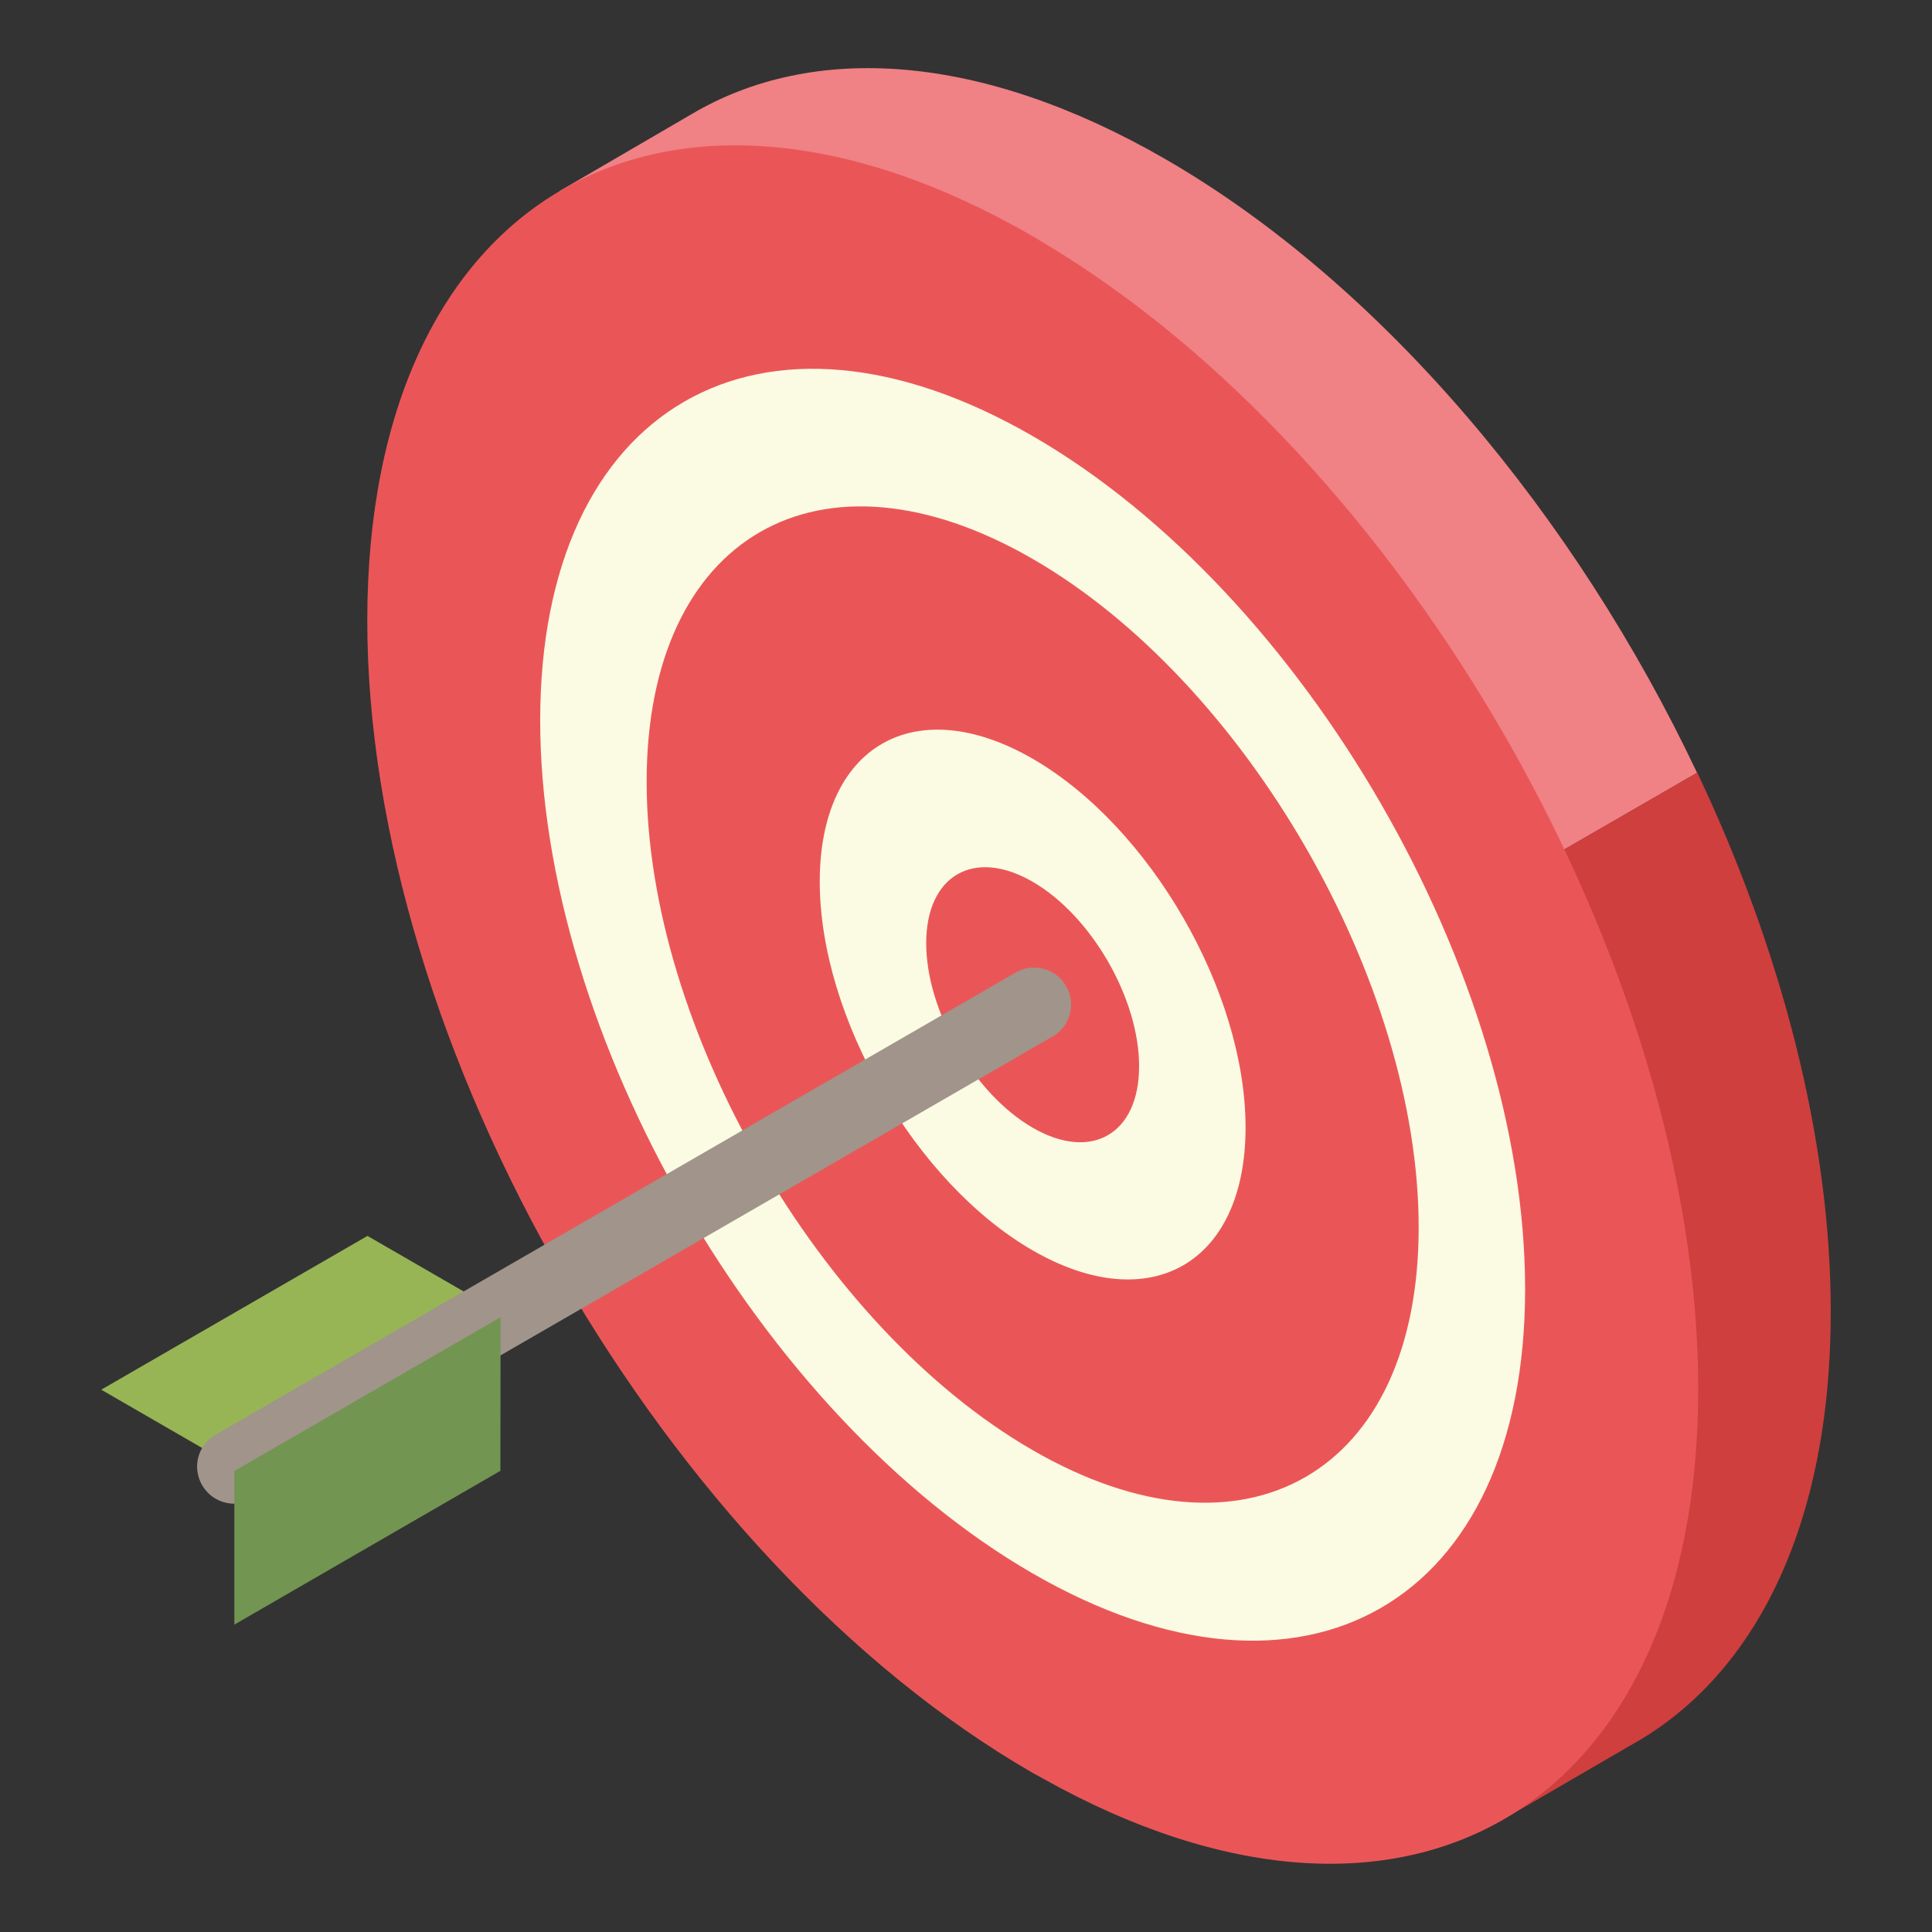 <?xml version="1.0" encoding="utf-8"?>
<!-- Generator: Adobe Illustrator 22.1.0, SVG Export Plug-In . SVG Version: 6.00 Build 0)  -->
<svg version="1.1" id="Ebene_1" xmlns="http://www.w3.org/2000/svg" xmlns:xlink="http://www.w3.org/1999/xlink" x="0px" y="0px"
	 viewBox="0 0 1000 1000" style="enable-background:new 0 0 1000 1000;" xml:space="preserve">
<rect x="0" y="0" width="1000" height="1000" fill="#333333" stroke="none"/>
<style type="text/css">
	.st0{fill:#F08185;}
	.st1{fill:#CF3F3E;}
	.st2{fill:#EA5657;}
	.st3{fill:#FBFAE3;}
	.st4{fill:#97B555;}
	.st5{fill:#A1948B;}
	.st6{fill:#729551;}
</style>
<g>
	<path class="st0" d="M603.1,82.3c-95.9-55.3-182.5-60.2-245-23.3l0,0l-68.3,39.8l14.2,11.2c-28.9,41.5-45.4,99.4-45.4,171.2
		c0,130,54,276.5,137.5,397.3L878.4,400C815.6,267.3,715.7,147.3,603.1,82.3z"/>
	<path class="st1" d="M947.6,678.9c0-89.7-25.7-187.4-69.1-279L396.1,678.5c57.6,83.4,129.3,154.5,207,199.3
		c56.8,32.8,110.5,47.9,157.7,47l14.7,18.4l68.8-40l0,0C908.1,867.8,947.6,790.1,947.6,678.9z"/>
	<path class="st2" d="M879,718.9c0-217.6-151.3-481.6-339.1-593.4l0,0c-1.8-1.1-3.6-2.2-5.3-3.2C344.3,12.4,190.1,101.5,190.1,321.1
		c0,219.7,154.2,486.8,344.5,596.6c1.8,1,3.6,1.9,5.3,2.9l0,0C727.6,1025.8,879,936.5,879,718.9z"/>
	<g>
		<path class="st3" d="M534.5,289.3c110.2,63.6,199.8,218.8,199.8,346s-89.6,178.9-199.8,115.3c-110.2-63.6-199.8-218.8-199.8-346
			C334.7,277.5,424.4,225.7,534.5,289.3L534.5,289.3z M534.5,225.7c-140.8-81.3-254.9-15.4-254.9,147.2
			c0,162.6,114.1,360.2,254.9,441.5c140.8,81.3,254.9,15.4,254.9-147.2C789.4,504.6,675.3,307,534.5,225.7L534.5,225.7z"/>
		<path class="st3" d="M534.5,456.4c30.4,17.6,55.1,60.4,55.1,95.5c0,35.1-24.7,49.4-55.1,31.8c-30.4-17.6-55.1-60.4-55.1-95.5
			S504.1,438.8,534.5,456.4L534.5,456.4z M534.5,392.7c-60.9-35.1-110.2-6.7-110.2,63.6c0,70.3,49.4,155.8,110.2,190.9
			c60.9,35.1,110.2,6.7,110.2-63.6S595.4,427.9,534.5,392.7L534.5,392.7z"/>
	</g>
	<g>
		<polygon class="st4" points="190.2,639.7 52.4,719.3 121.3,759.1 259.1,679.5 		"/>
		<g>
			<path class="st5" d="M121.2,778.3c-6.6,0-13-3.4-16.6-9.6c-5.3-9.2-2.2-20.9,7-26.1l414.1-239.2c9.1-5.3,20.9-2.2,26.1,7
				c5.3,9.2,2.2,20.9-7,26.1L130.7,775.7C127.7,777.5,124.4,778.3,121.2,778.3z"/>
		</g>
		<polygon class="st6" points="121.3,840.9 121.3,761.4 259.1,681.8 259,761.3 		"/>
	</g>
</g>
</svg>
